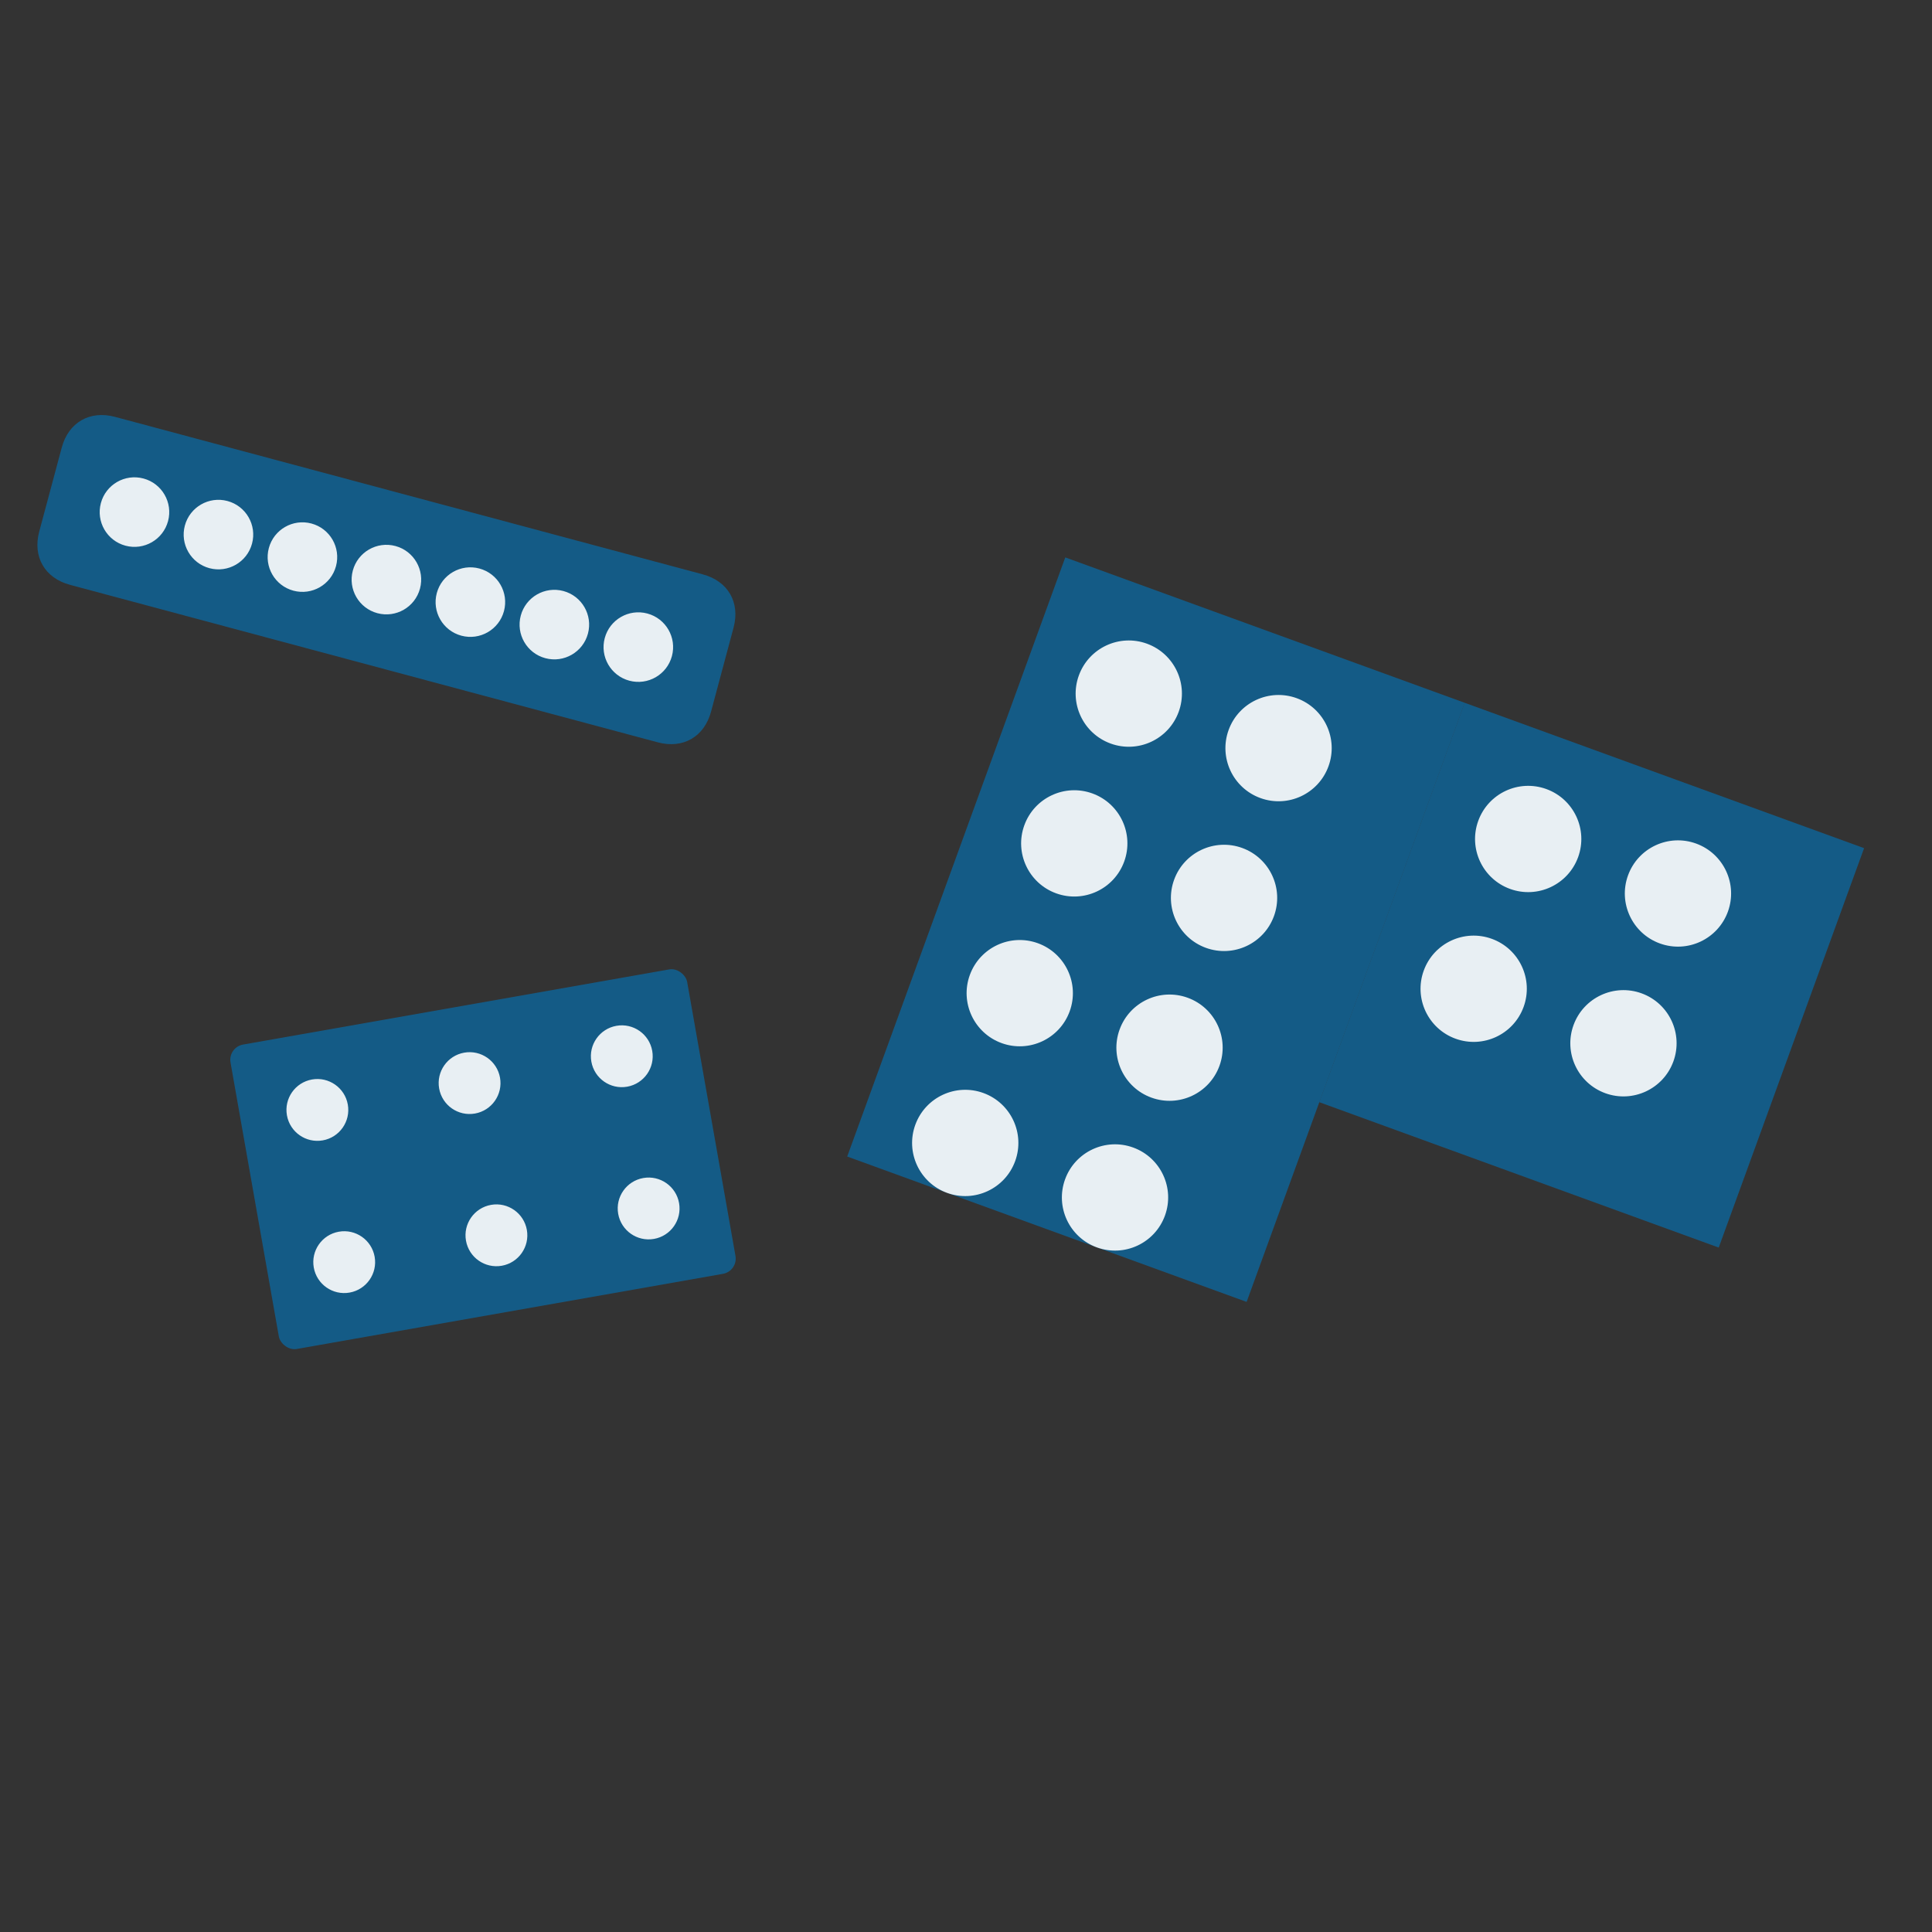 <svg xmlns="http://www.w3.org/2000/svg" viewBox="0 0 200 200" width="200" height="200">
  <rect x="0" y="0" width="200" height="200" fill="#333333" stroke="none"/>
  <!-- Perforated angle bracket -->
  <g transform="translate(130, 100) rotate(20) scale(1.1)">
    <path fill="#0077be" opacity="0.6" d="M-30,-30 L10,-30 L10,30 L-30,30 L-30,-30 Z"/>
    <path fill="#0077be" opacity="0.6" d="M10,-30 L50,-30 L50,10 L10,10 L10,-30 Z"/>
    
    <!-- Holes in first part -->
    <circle fill="white" opacity="0.9" cx="-20" cy="-20" r="5"/>
    <circle fill="white" opacity="0.9" cx="-20" cy="-5" r="5"/>
    <circle fill="white" opacity="0.9" cx="-20" cy="10" r="5"/>
    <circle fill="white" opacity="0.9" cx="-20" cy="25" r="5"/>
    
    <circle fill="white" opacity="0.9" cx="-5" cy="-20" r="5"/>
    <circle fill="white" opacity="0.9" cx="-5" cy="-5" r="5"/>
    <circle fill="white" opacity="0.9" cx="-5" cy="10" r="5"/>
    <circle fill="white" opacity="0.9" cx="-5" cy="25" r="5"/>
    
    <!-- Holes in second part -->
    <circle fill="white" opacity="0.9" cx="20" cy="-20" r="5"/>
    <circle fill="white" opacity="0.9" cx="35" cy="-20" r="5"/>
    
    <circle fill="white" opacity="0.9" cx="20" cy="-5" r="5"/>
    <circle fill="white" opacity="0.9" cx="35" cy="-5" r="5"/>
  </g>
  
  <!-- Perforated mounting plate -->
  <g transform="translate(50, 120) rotate(-10) scale(0.8)">
    <rect fill="#0077be" opacity="0.6" x="-30" y="-20" width="60" height="40" rx="2"/>
    
    <!-- Holes -->
    <circle fill="white" opacity="0.9" cx="-20" cy="-10" r="4"/>
    <circle fill="white" opacity="0.9" cx="-20" cy="10" r="4"/>
    
    <circle fill="white" opacity="0.9" cx="0" cy="-10" r="4"/>
    <circle fill="white" opacity="0.9" cx="0" cy="10" r="4"/>
    
    <circle fill="white" opacity="0.9" cx="20" cy="-10" r="4"/>
    <circle fill="white" opacity="0.9" cx="20" cy="10" r="4"/>
  </g>
  
  <!-- Perforated tape/strap -->
  <g transform="translate(40, 60) rotate(15) scale(0.9)">
    <path fill="#0077be" opacity="0.6" d="M-40,-5 C-40,-8 -38,-10 -35,-10 L35,-10 C38,-10 40,-8 40,-5 L40,5 C40,8 38,10 35,10 L-35,10 C-38,10 -40,8 -40,5 Z"/>
    
    <!-- Holes -->
    <circle fill="white" opacity="0.9" cx="-30" cy="0" r="4"/>
    <circle fill="white" opacity="0.9" cx="-20" cy="0" r="4"/>
    <circle fill="white" opacity="0.9" cx="-10" cy="0" r="4"/>
    <circle fill="white" opacity="0.9" cx="0" cy="0" r="4"/>
    <circle fill="white" opacity="0.9" cx="10" cy="0" r="4"/>
    <circle fill="white" opacity="0.9" cx="20" cy="0" r="4"/>
    <circle fill="white" opacity="0.9" cx="30" cy="0" r="4"/>
  </g>
</svg> 
